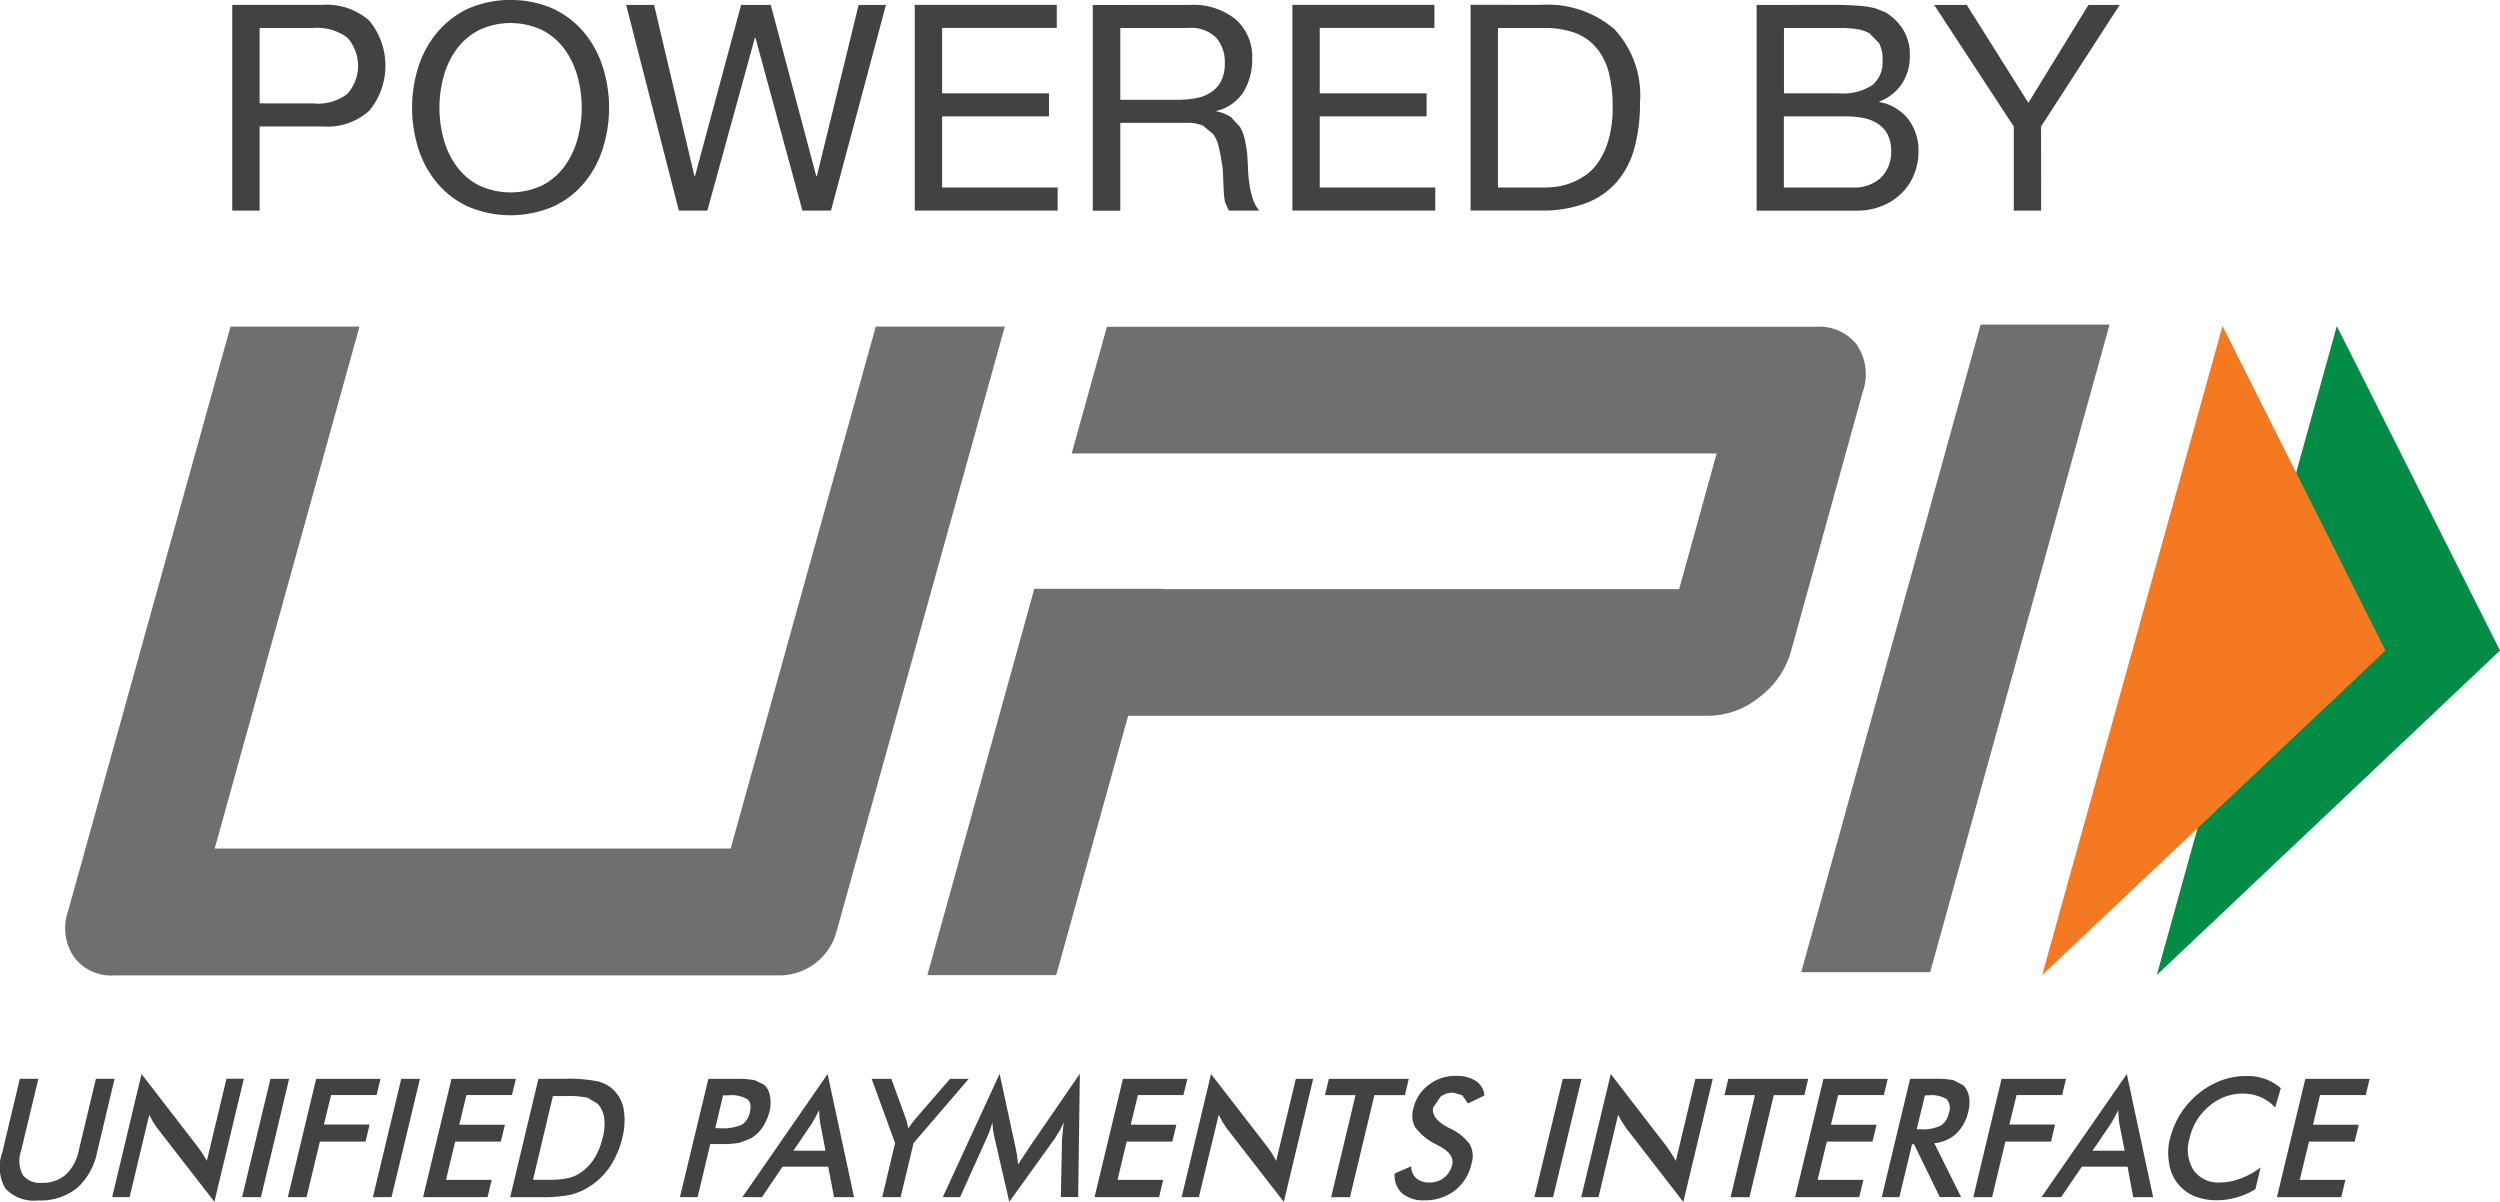 <svg xmlns="http://www.w3.org/2000/svg" width="104" height="50" viewBox="0 0 104 50">
  <g id="Group_36686" data-name="Group 36686" transform="translate(-60.228 -451.55)">
    <path id="Path_43131" data-name="Path 43131" d="M68.807,451.651a2.671,2.671,0,0,1,1.96.664,2.95,2.95,0,0,1,0,3.734,2.6,2.6,0,0,1-1.96.66H66.2v3.5h-1.14v-8.558Zm-.38,4.1a2.008,2.008,0,0,0,1.418-.394,1.751,1.751,0,0,0,0-2.344,2.1,2.1,0,0,0-1.418-.4H66.2v3.136Z" transform="translate(4.829 0.101)" fill="#424143"/>
    <path id="Path_43132" data-name="Path 43132" d="M68.959,454.348a4.206,4.206,0,0,1,.772-1.43,3.789,3.789,0,0,1,1.282-1,4.473,4.473,0,0,1,3.572,0,3.778,3.778,0,0,1,1.284,1,4.237,4.237,0,0,1,.77,1.43,5.631,5.631,0,0,1,0,3.37,4.237,4.237,0,0,1-.77,1.43,3.661,3.661,0,0,1-1.284.988,4.517,4.517,0,0,1-3.572,0,3.671,3.671,0,0,1-1.282-.988,4.207,4.207,0,0,1-.772-1.43,5.631,5.631,0,0,1,0-3.37m1.048,2.96a3.441,3.441,0,0,0,.528,1.132,2.692,2.692,0,0,0,.922.81,3.114,3.114,0,0,0,2.684,0,2.674,2.674,0,0,0,.922-.81,3.441,3.441,0,0,0,.528-1.132,4.922,4.922,0,0,0,0-2.55,3.452,3.452,0,0,0-.528-1.134,2.648,2.648,0,0,0-.922-.808,3.077,3.077,0,0,0-2.684,0,2.666,2.666,0,0,0-.922.808,3.452,3.452,0,0,0-.528,1.134,4.922,4.922,0,0,0,0,2.55" transform="translate(8.669)" fill="#424143"/>
    <path id="Path_43133" data-name="Path 43133" d="M80.433,460.21l-1.954-7.192h-.024l-1.978,7.192H75.293L73.1,451.652h1.162l1.678,7.12h.024l1.918-7.12h1.234l1.892,7.12h.026l1.736-7.12h1.138l-2.288,8.558Z" transform="translate(13.176 0.102)" fill="#424143"/>
    <path id="Path_43134" data-name="Path 43134" d="M84.951,451.651v.96h-4.77v2.72h4.446v.96H80.181v2.958h4.806v.96H79.043v-8.558Z" transform="translate(19.239 0.101)" fill="#424143"/>
    <path id="Path_43135" data-name="Path 43135" d="M86.73,451.652a2.806,2.806,0,0,1,1.912.6,2.067,2.067,0,0,1,.69,1.642,2.622,2.622,0,0,1-.354,1.366,1.827,1.827,0,0,1-1.134.8v.022a1.575,1.575,0,0,1,.606.242l.372.4a1.784,1.784,0,0,1,.2.522,5.556,5.556,0,0,1,.1.6c.016.212.028.422.036.638a5.225,5.225,0,0,0,.06.636,3.906,3.906,0,0,0,.136.59,1.506,1.506,0,0,0,.27.5H88.36l-.162-.36a4.074,4.074,0,0,1-.054-.512c-.008-.186-.016-.386-.024-.6a3.919,3.919,0,0,0-.072-.634c-.032-.206-.072-.406-.12-.594a1.426,1.426,0,0,0-.228-.492l-.406-.336a1.544,1.544,0,0,0-.672-.124H83.844v3.656H82.7v-8.558Zm.24,3.882a1.628,1.628,0,0,0,.628-.234,1.244,1.244,0,0,0,.432-.466,1.558,1.558,0,0,0,.162-.76,1.536,1.536,0,0,0-.358-1.056,1.47,1.47,0,0,0-1.162-.406H83.844V455.6h2.37a4.587,4.587,0,0,0,.756-.062" transform="translate(22.988 0.102)" fill="#424143"/>
    <path id="Path_43136" data-name="Path 43136" d="M92.718,451.651v.96h-4.77v2.72h4.446v.96H87.948v2.958h4.806v.96H86.81v-8.558Z" transform="translate(27.181 0.101)" fill="#424143"/>
    <path id="Path_43137" data-name="Path 43137" d="M93.407,451.651a4.265,4.265,0,0,1,3.044,1.008,4.03,4.03,0,0,1,1.068,3.066,6.925,6.925,0,0,1-.24,1.914,3.583,3.583,0,0,1-.744,1.4,3.2,3.2,0,0,1-1.282.868,5.131,5.131,0,0,1-1.846.3H90.471v-8.558Zm.1,7.6a4.66,4.66,0,0,0,.478-.028,2.67,2.67,0,0,0,.612-.144,2.89,2.89,0,0,0,.642-.332,2.069,2.069,0,0,0,.568-.586,3.208,3.208,0,0,0,.414-.93,4.867,4.867,0,0,0,.162-1.348,5.7,5.7,0,0,0-.15-1.37,2.661,2.661,0,0,0-.492-1.032,2.155,2.155,0,0,0-.88-.648,3.594,3.594,0,0,0-1.33-.218H91.611v6.636Z" transform="translate(30.932 0.101)" fill="#424143"/>
    <path id="Path_43138" data-name="Path 43138" d="M99.459,451.651c.182,0,.38,0,.594.008s.418.016.628.036a4.469,4.469,0,0,1,.58.09l.462.178a2.252,2.252,0,0,1,.714.7,1.936,1.936,0,0,1,.292,1.09,2.064,2.064,0,0,1-.33,1.18,1.934,1.934,0,0,1-.938.738v.024a1.966,1.966,0,0,1,1.208.718,2.155,2.155,0,0,1,.42,1.344,2.546,2.546,0,0,1-.168.91,2.285,2.285,0,0,1-.5.786,2.486,2.486,0,0,1-.814.55,2.8,2.8,0,0,1-1.12.21H96.355v-8.558Zm.31,3.68a2.252,2.252,0,0,0,1.4-.34,1.241,1.241,0,0,0,.426-1.028,1.491,1.491,0,0,0-.144-.718l-.394-.406a1.594,1.594,0,0,0-.584-.188,5.535,5.535,0,0,0-.7-.038H97.493v2.718Zm.576,3.918a1.624,1.624,0,0,0,1.18-.406,1.5,1.5,0,0,0,.426-1.126,1.414,1.414,0,0,0-.156-.694,1.205,1.205,0,0,0-.412-.438,1.753,1.753,0,0,0-.594-.23,3.618,3.618,0,0,0-.7-.064h-2.6v2.958Z" transform="translate(36.948 0.101)" fill="#424143"/>
    <path id="Path_43139" data-name="Path 43139" d="M104.451,460.21h-1.138v-3.5L100,451.652h1.356l2.564,4.074,2.5-4.074h1.3l-3.272,5.058Z" transform="translate(40.688 0.102)" fill="#424143"/>
    <path id="Path_43140" data-name="Path 43140" d="M61.052,473.821h.772l-.718,2.992a1.283,1.283,0,0,0,.064,1,.906.906,0,0,0,.814.334,1.42,1.42,0,0,0,.972-.334,1.853,1.853,0,0,0,.546-1l.716-2.992h.776l-.728,3.06a2.677,2.677,0,0,1-.854,1.5,2.467,2.467,0,0,1-1.6.5,1.617,1.617,0,0,1-1.362-.5,1.781,1.781,0,0,1-.126-1.5Z" transform="translate(0 22.608)" fill="#424143"/>
    <path id="Path_43141" data-name="Path 43141" d="M62.561,478.844l1.222-5.122,2.33,3.016L66.3,477l.2.33.816-3.412h.722l-1.224,5.12-2.378-3.066-.182-.27-.15-.288-.816,3.426Z" transform="translate(2.333 22.508)" fill="#424143"/>
    <path id="Path_43142" data-name="Path 43142" d="M65.263,478.744l1.18-4.922h.776l-1.172,4.922Z" transform="translate(5.036 22.608)" fill="#424143"/>
    <path id="Path_43143" data-name="Path 43143" d="M66.215,478.744l1.178-4.922h2.676l-.162.676H68.015l-.3,1.224h1.9l-.166.71h-1.9l-.556,2.312Z" transform="translate(5.987 22.608)" fill="#424143"/>
    <path id="Path_43144" data-name="Path 43144" d="M67.984,478.744l1.18-4.922h.778l-1.182,4.922Z" transform="translate(7.756 22.608)" fill="#424143"/>
    <path id="Path_43145" data-name="Path 43145" d="M68.932,478.744l1.182-4.922h2.678l-.162.676H70.736l-.3,1.234h1.9l-.17.7h-1.9l-.38,1.592h1.9l-.17.718Z" transform="translate(8.896 22.608)" fill="#424143"/>
    <path id="Path_43146" data-name="Path 43146" d="M70.723,478.745l1.174-4.924h1.054a6.045,6.045,0,0,1,1.414.106,1.409,1.409,0,0,1,.652.352,1.473,1.473,0,0,1,.432.842,2.874,2.874,0,0,1-.064,1.164,3.794,3.794,0,0,1-.494,1.164,2.932,2.932,0,0,1-.836.832,2.686,2.686,0,0,1-.8.358,5.9,5.9,0,0,1-1.28.106H70.723Zm.95-.724h.658a3.468,3.468,0,0,0,.826-.076,1.52,1.52,0,0,0,.53-.244,2.032,2.032,0,0,0,.554-.6,2.985,2.985,0,0,0,.33-.83,2.183,2.183,0,0,0,.062-.822,1.067,1.067,0,0,0-.268-.588l-.422-.254a3.857,3.857,0,0,0-.872-.07H72.5Z" transform="translate(10.729 22.608)" fill="#424143"/>
    <path id="Path_43147" data-name="Path 43147" d="M75.48,476.534l-.528,2.21h-.736l1.184-4.922h1.174a3.665,3.665,0,0,1,.762.058l.388.19a.817.817,0,0,1,.24.468,1.472,1.472,0,0,1-.022.642,2.128,2.128,0,0,1-.278.642,1.617,1.617,0,0,1-.47.464l-.476.19a3.593,3.593,0,0,1-.784.058H75.48Zm.206-.658h.2a1.925,1.925,0,0,0,.9-.144.768.768,0,0,0,.336-.512c.066-.26.03-.45-.1-.55a1.33,1.33,0,0,0-.81-.162h-.2Z" transform="translate(14.296 22.608)" fill="#424143"/>
    <path id="Path_43148" data-name="Path 43148" d="M79.314,478.844l-.242-1.27h-1.9l-.856,1.27H75.5l3.546-5.122,1.1,5.122Zm-1.692-1.932H78.96l-.218-1.124-.032-.248-.02-.312-.154.3-.152.262Z" transform="translate(15.61 22.508)" fill="#424143"/>
    <path id="Path_43149" data-name="Path 43149" d="M78.6,478.744l.536-2.252-.976-2.67h.822l.606,1.67.05.166.048.228.156-.224.15-.19,1.43-1.65H82.2l-2.294,2.67-.54,2.252Z" transform="translate(18.328 22.608)" fill="#424143"/>
    <path id="Path_43150" data-name="Path 43150" d="M84.582,476.414l.034-.316.036-.354-.166.332-.216.344-1.884,2.624-.616-2.678-.062-.316-.022-.306-.106.322-.146.354-1.094,2.426h-.72l2.364-5.128.67,3.1.048.246.054.424c.084-.138.2-.326.35-.536l.086-.138,2.13-3.1-.07,5.128H84.53Z" transform="translate(19.828 22.504)" fill="#424143"/>
    <path id="Path_43151" data-name="Path 43151" d="M82.746,478.744l1.182-4.922H86.61l-.168.676H84.55l-.3,1.234h1.9l-.168.7h-1.9l-.38,1.592h1.9l-.172.718Z" transform="translate(23.015 22.608)" fill="#424143"/>
    <path id="Path_43152" data-name="Path 43152" d="M84.534,478.844l1.222-5.122,2.334,3.016.19.266.186.33.818-3.412h.722l-1.222,5.12-2.378-3.066-.178-.27-.152-.288-.826,3.426Z" transform="translate(24.851 22.508)" fill="#424143"/>
    <path id="Path_43153" data-name="Path 43153" d="M89.544,474.5l-1.016,4.246h-.784L88.76,474.5H87.488l.16-.676h3.326l-.16.676Z" transform="translate(27.859 22.608)" fill="#424143"/>
    <path id="Path_43154" data-name="Path 43154" d="M88.922,477.816l.688-.3a.653.653,0,0,0,.21.5.814.814,0,0,0,.558.174.934.934,0,0,0,.6-.2.967.967,0,0,0,.334-.534c.068-.288-.1-.548-.516-.768l-.134-.074a2.443,2.443,0,0,1-.888-.72,1.025,1.025,0,0,1-.074-.786,1.674,1.674,0,0,1,.634-.976,1.785,1.785,0,0,1,1.134-.376,1.474,1.474,0,0,1,.842.216.819.819,0,0,1,.344.6l-.686.33-.234-.34-.374-.108a.83.83,0,0,0-.534.172l-.3.442c-.072.3.138.574.614.834l.088.042a2.052,2.052,0,0,1,.82.664,1.011,1.011,0,0,1,.068.8,1.932,1.932,0,0,1-.688,1.114,2.023,2.023,0,0,1-1.262.41,1.375,1.375,0,0,1-.938-.29,1.026,1.026,0,0,1-.31-.828" transform="translate(29.326 22.551)" fill="#424143"/>
    <path id="Path_43155" data-name="Path 43155" d="M91.8,478.744l1.182-4.922h.78l-1.184,4.922Z" transform="translate(32.258 22.608)" fill="#424143"/>
    <path id="Path_43156" data-name="Path 43156" d="M92.753,478.844l1.23-5.122,2.326,3.016.18.266.2.33.814-3.412h.722L97,479.042l-2.376-3.066-.178-.27-.158-.288-.816,3.426Z" transform="translate(33.254 22.508)" fill="#424143"/>
    <path id="Path_43157" data-name="Path 43157" d="M97.76,474.5l-1.012,4.246h-.786l1.016-4.246H95.706l.16-.676H99.19l-.158.676Z" transform="translate(36.258 22.608)" fill="#424143"/>
    <path id="Path_43158" data-name="Path 43158" d="M97.159,478.744l1.18-4.922h2.676l-.166.676h-1.9l-.3,1.234h1.9l-.17.7h-1.9l-.384,1.592H100l-.172.718Z" transform="translate(37.745 22.608)" fill="#424143"/>
    <path id="Path_43159" data-name="Path 43159" d="M100.2,476.543l-.528,2.2h-.732l1.18-4.924h1.088a3.437,3.437,0,0,1,.728.062l.4.214a.878.878,0,0,1,.232.458,1.488,1.488,0,0,1-.026.624,1.812,1.812,0,0,1-.5.922,1.557,1.557,0,0,1-.916.4l1.116,2.242h-.888l-1.07-2.2Zm.194-.624h.142a1.722,1.722,0,0,0,.862-.154.8.8,0,0,0,.332-.52.57.57,0,0,0-.084-.574,1.237,1.237,0,0,0-.772-.164h-.138Z" transform="translate(39.569 22.608)" fill="#424143"/>
    <path id="Path_43160" data-name="Path 43160" d="M100.825,478.744,102,473.822h2.682l-.164.676h-1.894l-.3,1.224h1.9l-.166.71h-1.9l-.552,2.312Z" transform="translate(41.493 22.608)" fill="#424143"/>
    <path id="Path_43161" data-name="Path 43161" d="M105.964,478.844l-.236-1.27h-1.9l-.866,1.27h-.816l3.552-5.122,1.094,5.122Zm-1.694-1.932h1.338l-.222-1.124-.028-.248-.018-.312-.156.3-.15.262Z" transform="translate(43.006 22.508)" fill="#424143"/>
    <path id="Path_43162" data-name="Path 43162" d="M109.231,475.073a1.756,1.756,0,0,0-.6-.43,1.85,1.85,0,0,0-.744-.148,2.1,2.1,0,0,0-1.4.522,2.406,2.406,0,0,0-.816,1.34,1.609,1.609,0,0,0,.162,1.316,1.246,1.246,0,0,0,1.1.518,2.483,2.483,0,0,0,.844-.156,3.357,3.357,0,0,0,.85-.468l-.216.9a2.818,2.818,0,0,1-.768.342,2.926,2.926,0,0,1-.832.122,2.445,2.445,0,0,1-.974-.184,1.8,1.8,0,0,1-.69-.55,1.749,1.749,0,0,1-.33-.832,2.376,2.376,0,0,1,.046-1.02,3.476,3.476,0,0,1,2.128-2.4,2.992,2.992,0,0,1,1.046-.182,2.217,2.217,0,0,1,.78.124,2.052,2.052,0,0,1,.65.382Z" transform="translate(45.643 22.549)" fill="#424143"/>
    <path id="Path_43163" data-name="Path 43163" d="M107.042,478.744l1.182-4.922H110.9l-.164.676h-1.9l-.292,1.234h1.9l-.166.7h-1.9l-.386,1.592h1.9l-.174.718Z" transform="translate(47.906 22.608)" fill="#424143"/>
    <path id="Path_43164" data-name="Path 43164" d="M102.608,485.143H97.244l7.464-26.94h5.364Z" transform="translate(37.914 6.85)" fill="#6e6f71"/>
    <path id="Path_43165" data-name="Path 43165" d="M117.876,459.014a1.978,1.978,0,0,0-1.726-.766H86.662l-1.466,5.27h5.37v0h21.462l-1.56,5.642H89.006v-.014H83.642l-4.45,16.072h5.362l2.992-10.788h24.126a3.4,3.4,0,0,0,2.13-.772,3.6,3.6,0,0,0,1.316-1.9l2.982-10.788a2.192,2.192,0,0,0-.224-1.948" transform="translate(19.613 6.897)" fill="#6e6f71"/>
    <path id="Path_43166" data-name="Path 43166" d="M93.664,483.424a2.463,2.463,0,0,1-2.372,1.81H63.62a1.915,1.915,0,0,1-1.68-.776,2.143,2.143,0,0,1-.238-1.906l6.754-24.308h5.366L67.8,479.956H89.264L95.3,458.244h5.368Z" transform="translate(1.36 6.893)" fill="#6e6f71"/>
    <path id="Path_43167" data-name="Path 43167" d="M112.033,458.232l6.788,13.5-14.278,13.5Z" transform="translate(45.407 6.88)" fill="#028c45"/>
    <path id="Path_43168" data-name="Path 43168" d="M109.661,458.232l6.78,13.5-14.282,13.5Z" transform="translate(43.023 6.88)" fill="#f47920"/>
  </g>
</svg>
